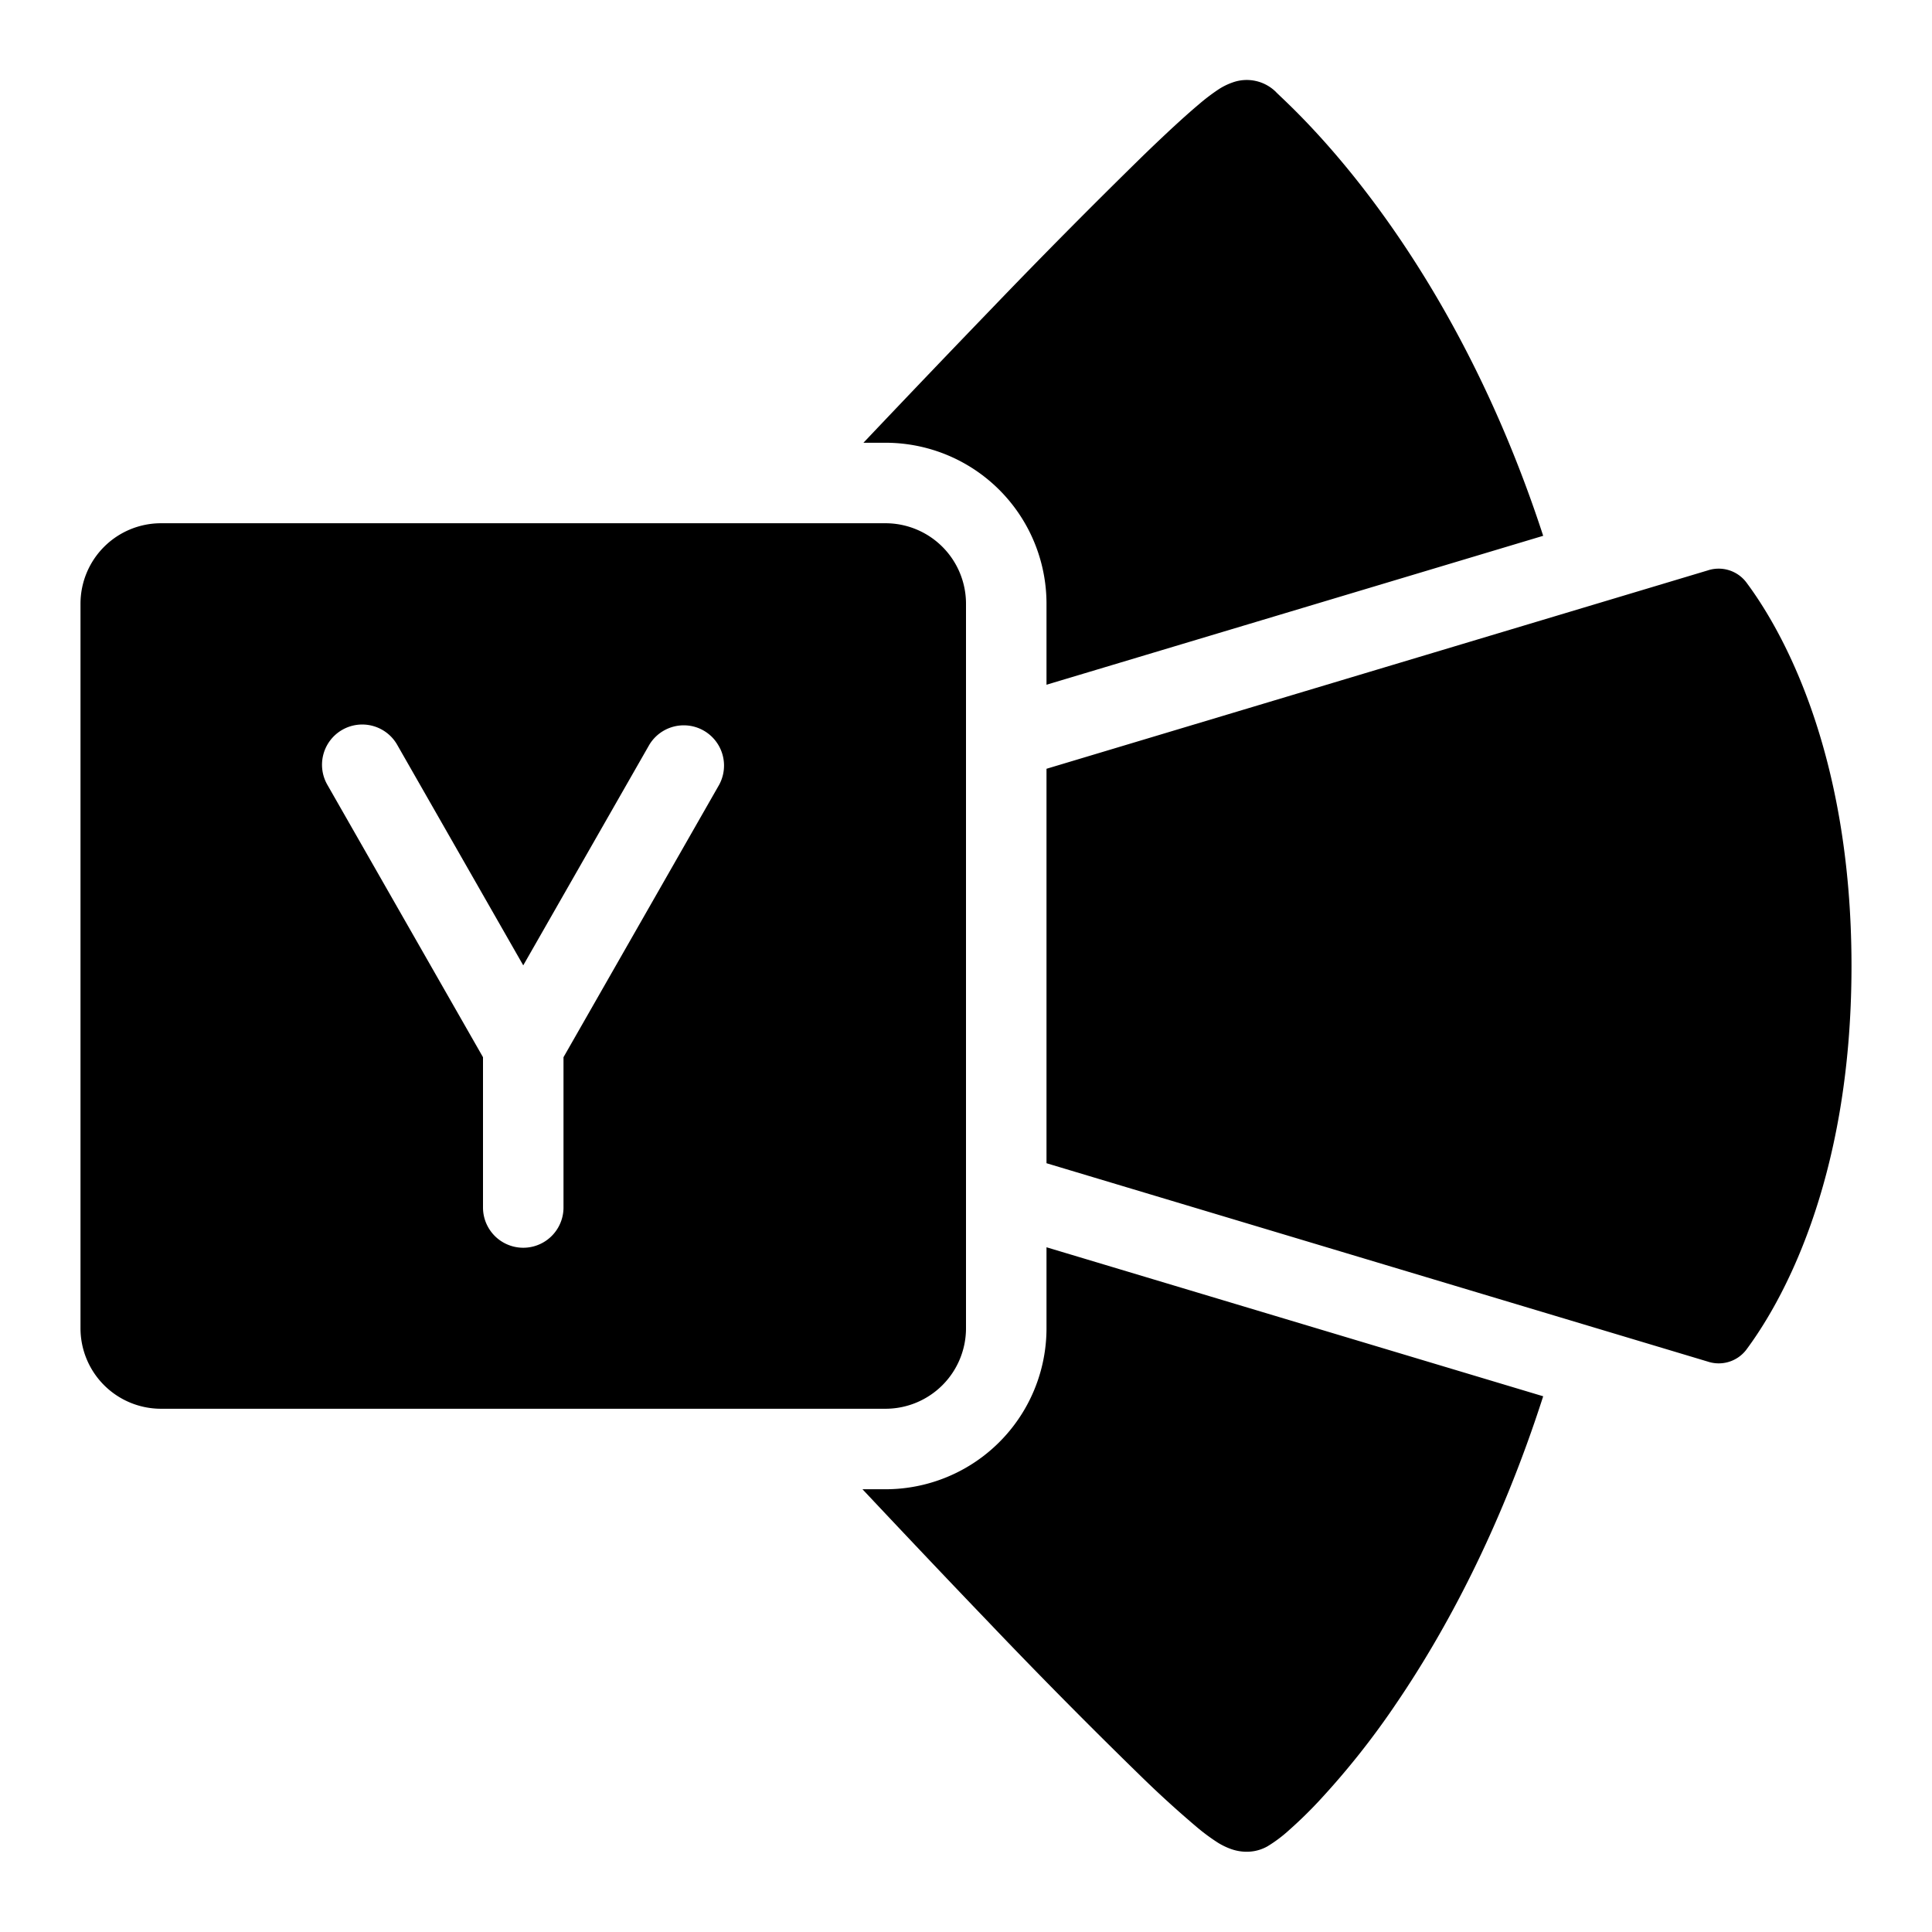 <svg xmlns="http://www.w3.org/2000/svg" fill="none" viewBox="0 0 24 24" id="Microsoft-Yammer-Logo-2--Streamline-Logos">
  <desc>
    Microsoft Yammer Logo 2 Streamline Icon: https://streamlinehq.com
  </desc>
  <path fill="#000000" fill-rule="evenodd" d="M15.854 1.146a0.517 0.517 0 0 0 -0.547 -0.12 0.791 0.791 0 0 0 -0.168 0.083 2.49 2.49 0 0 0 -0.251 0.191c-0.177 0.149 -0.41 0.365 -0.674 0.62a85.6 85.6 0 0 0 -1.894 1.912A259.51 259.51 0 0 0 10.726 5.5H11a2 2 0 0 1 2 2v1.006l6.17 -1.85c-1.115 -3.421 -2.908 -5.121 -3.267 -5.462l-0.05 -0.048ZM13 14.45l8.214 2.464a0.431 0.431 0 0 0 0.476 -0.143C22.094 16.23 23 14.72 23 12c0 -2.72 -0.906 -4.232 -1.31 -4.77a0.431 0.431 0 0 0 -0.476 -0.144L13 9.55v4.9Zm-0.716 5.705c-0.56 -0.583 -1.114 -1.17 -1.57 -1.655H11a2 2 0 0 0 2 -2v-1.006l6.17 1.851c-0.532 1.655 -1.212 2.915 -1.823 3.813a9.92 9.92 0 0 1 -0.976 1.229 5.403 5.403 0 0 1 -0.356 0.346 1.72 1.72 0 0 1 -0.272 0.204c-0.207 0.115 -0.403 0.048 -0.443 0.035a0.854 0.854 0 0 1 -0.17 -0.081 2.47 2.47 0 0 1 -0.265 -0.196 13.064 13.064 0 0 1 -0.69 -0.628 73.07 73.07 0 0 1 -1.891 -1.912ZM1 16.5v-9a1 1 0 0 1 1 -1h9a1 1 0 0 1 1 1v9a1 1 0 0 1 -1 1H2a1 1 0 0 1 -1 -1Zm3.252 -7.434a0.5 0.5 0 0 1 0.682 0.186l1.566 2.74 1.566 -2.74a0.5 0.5 0 0 1 0.868 0.496L7 13.133V15a0.5 0.5 0 0 1 -1 0v-1.867L4.066 9.748a0.5 0.5 0 0 1 0.186 -0.682Z" clip-rule="evenodd" stroke-width="1"></path>
</svg>